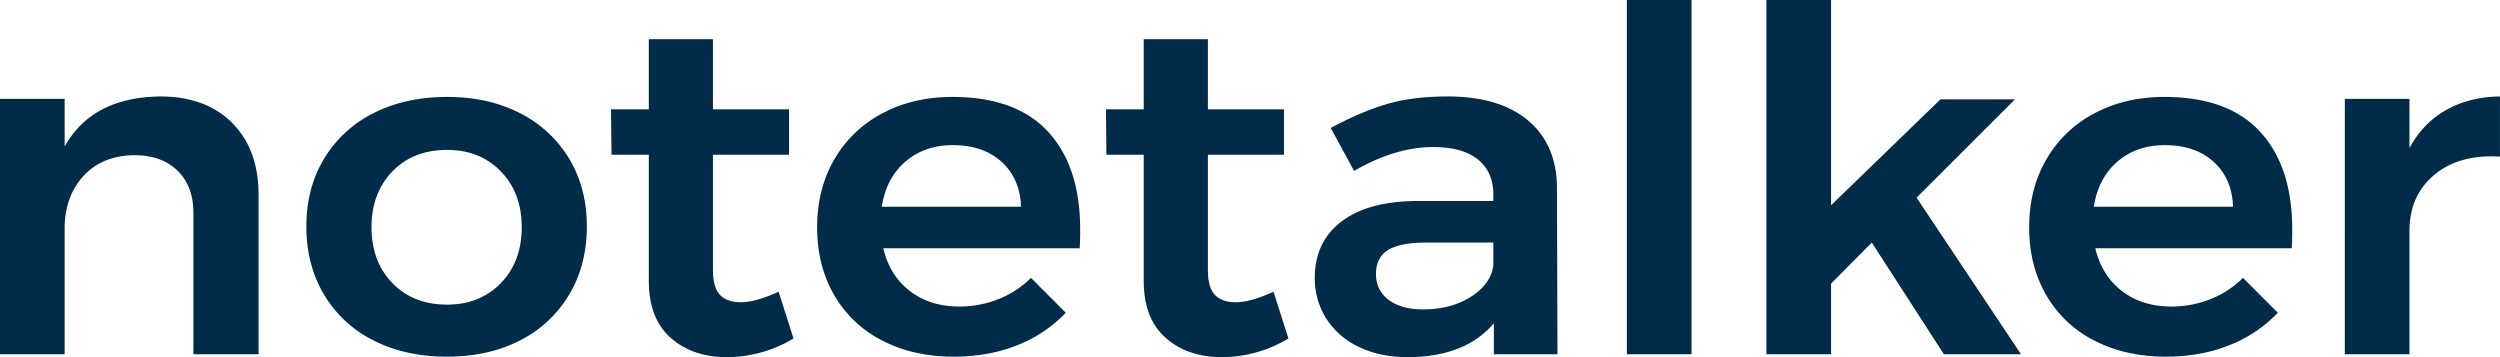 <svg xmlns="http://www.w3.org/2000/svg" width="84" height="12">
    <path fill="#002B49" fill-rule="evenodd" d="M81.786 5.88c-.552.465-.828 1.093-.828 1.885v4.139h-2.172V3.321h2.172v1.652c.301-.556.71-.981 1.229-1.275.517-.294 1.122-.447 1.812-.457v2.021c-.925-.054-1.662.152-2.213.618zM70.402 8.342c.145.61.443 1.089.894 1.436.451.348 1.006.521 1.662.521a3.52 3.52 0 0 0 1.312-.248 3.224 3.224 0 0 0 1.095-.714l1.169 1.171a4.519 4.519 0 0 1-1.629 1.091c-.641.256-1.35.385-2.13.385-.913 0-1.719-.182-2.415-.546a3.889 3.889 0 0 1-1.612-1.532c-.379-.657-.568-1.414-.568-2.27 0-.855.192-1.614.576-2.278a4.002 4.002 0 0 1 1.613-1.548c.69-.369 1.475-.553 2.355-.553 1.426 0 2.499.39 3.217 1.171.719.78 1.078 1.877 1.078 3.288 0 .279-.007.487-.017.626h-6.6zm3.977-2.904c-.412-.374-.958-.561-1.638-.561-.635 0-1.167.184-1.595.553-.429.369-.693.875-.794 1.517h4.678c-.022-.632-.239-1.134-.651-1.509zm-9.063 6.466L62.893 8.15l-1.369 1.379v2.375h-2.173V0h2.173v6.898L65.2 3.337h2.505l-3.308 3.305 3.509 5.262h-2.59zM54.663 0h2.172v11.904h-2.172V0zm-4.47 10.861a2.933 2.933 0 0 1-1.204.85c-.49.193-1.052.289-1.688.289-.624 0-1.172-.115-1.645-.345a2.6 2.6 0 0 1-1.095-.955 2.502 2.502 0 0 1-.384-1.363c0-.802.295-1.431.886-1.885.59-.455 1.425-.687 2.506-.698h2.607v-.225c0-.502-.174-.892-.519-1.171-.345-.278-.846-.417-1.503-.417-.847 0-1.732.267-2.657.802l-.785-1.444c.701-.374 1.339-.644 1.913-.81.573-.165 1.245-.248 2.013-.248 1.159 0 2.058.267 2.699.802.64.535.966 1.283.977 2.246l.017 5.615h-2.138v-1.043zm-.017-2.711H47.92c-.58 0-1.005.083-1.278.248-.273.166-.409.436-.409.81 0 .364.142.653.425.867.284.214.671.321 1.162.321.623 0 1.158-.142 1.604-.425.445-.284.695-.634.752-1.051v-.77zm-9.357 1.756c.155.166.39.249.701.249.334 0 .758-.118 1.27-.353l.501 1.572a4.368 4.368 0 0 1-2.238.626c-.769 0-1.398-.217-1.888-.65-.491-.433-.736-1.072-.736-1.917V5.198h-1.253l-.016-1.524h1.269V1.316h2.156v2.358h2.557v1.524h-2.557v3.866c0 .396.077.677.234.842zM29.678 8.342c.144.61.442 1.089.894 1.436.451.348 1.004.521 1.662.521a3.52 3.52 0 0 0 1.312-.248 3.244 3.244 0 0 0 1.095-.714l1.169 1.171a4.532 4.532 0 0 1-1.63 1.091c-.64.256-1.35.385-2.13.385-.913 0-1.718-.182-2.414-.546a3.895 3.895 0 0 1-1.612-1.532c-.379-.657-.568-1.414-.568-2.27 0-.855.192-1.614.576-2.278a4 4 0 0 1 1.612-1.548c.691-.369 1.476-.553 2.356-.553 1.426 0 2.498.39 3.217 1.171.718.78 1.077 1.877 1.077 3.288 0 .279-.006.487-.017.626h-6.599zm3.976-2.904c-.412-.374-.958-.561-1.637-.561-.635 0-1.167.184-1.595.553-.43.369-.694.875-.794 1.517h4.678c-.022-.632-.239-1.134-.652-1.509zM24.19 9.906c.155.166.389.249.701.249.334 0 .757-.118 1.27-.353l.501 1.572a4.374 4.374 0 0 1-2.239.626c-.769 0-1.398-.217-1.888-.65-.49-.433-.735-1.072-.735-1.917V5.198h-1.253l-.017-1.524h1.27V1.316h2.155v2.358h2.557v1.524h-2.557v3.866c0 .396.078.677.235.842zm-6.719 1.532c-.707.364-1.523.546-2.448.546-.936 0-1.76-.182-2.473-.546a4.005 4.005 0 0 1-1.662-1.54c-.396-.663-.594-1.428-.594-2.294 0-.855.198-1.612.594-2.27a4.032 4.032 0 0 1 1.662-1.532c.713-.363 1.537-.545 2.473-.545.925 0 1.741.182 2.448.545a4.054 4.054 0 0 1 1.654 1.532c.395.658.593 1.415.593 2.27 0 .866-.198 1.631-.593 2.294a4.026 4.026 0 0 1-1.654 1.54zm-.643-5.679c-.468-.481-1.07-.722-1.805-.722-.757 0-1.37.241-1.838.722-.467.482-.702 1.107-.702 1.877s.235 1.396.702 1.877c.468.482 1.081.722 1.838.722.735 0 1.337-.24 1.805-.722.468-.481.702-1.107.702-1.877s-.234-1.395-.702-1.877zM6.499 7.155c0-.599-.179-1.072-.535-1.42-.357-.347-.841-.521-1.454-.521-.724.011-1.295.246-1.712.706-.418.46-.626 1.048-.626 1.765v4.219H0V3.321h2.172v1.604c.612-1.101 1.681-1.663 3.207-1.684 1.025 0 1.833.297 2.423.89.59.593.886 1.398.886 2.414v5.359H6.499V7.155z"/>
</svg>
